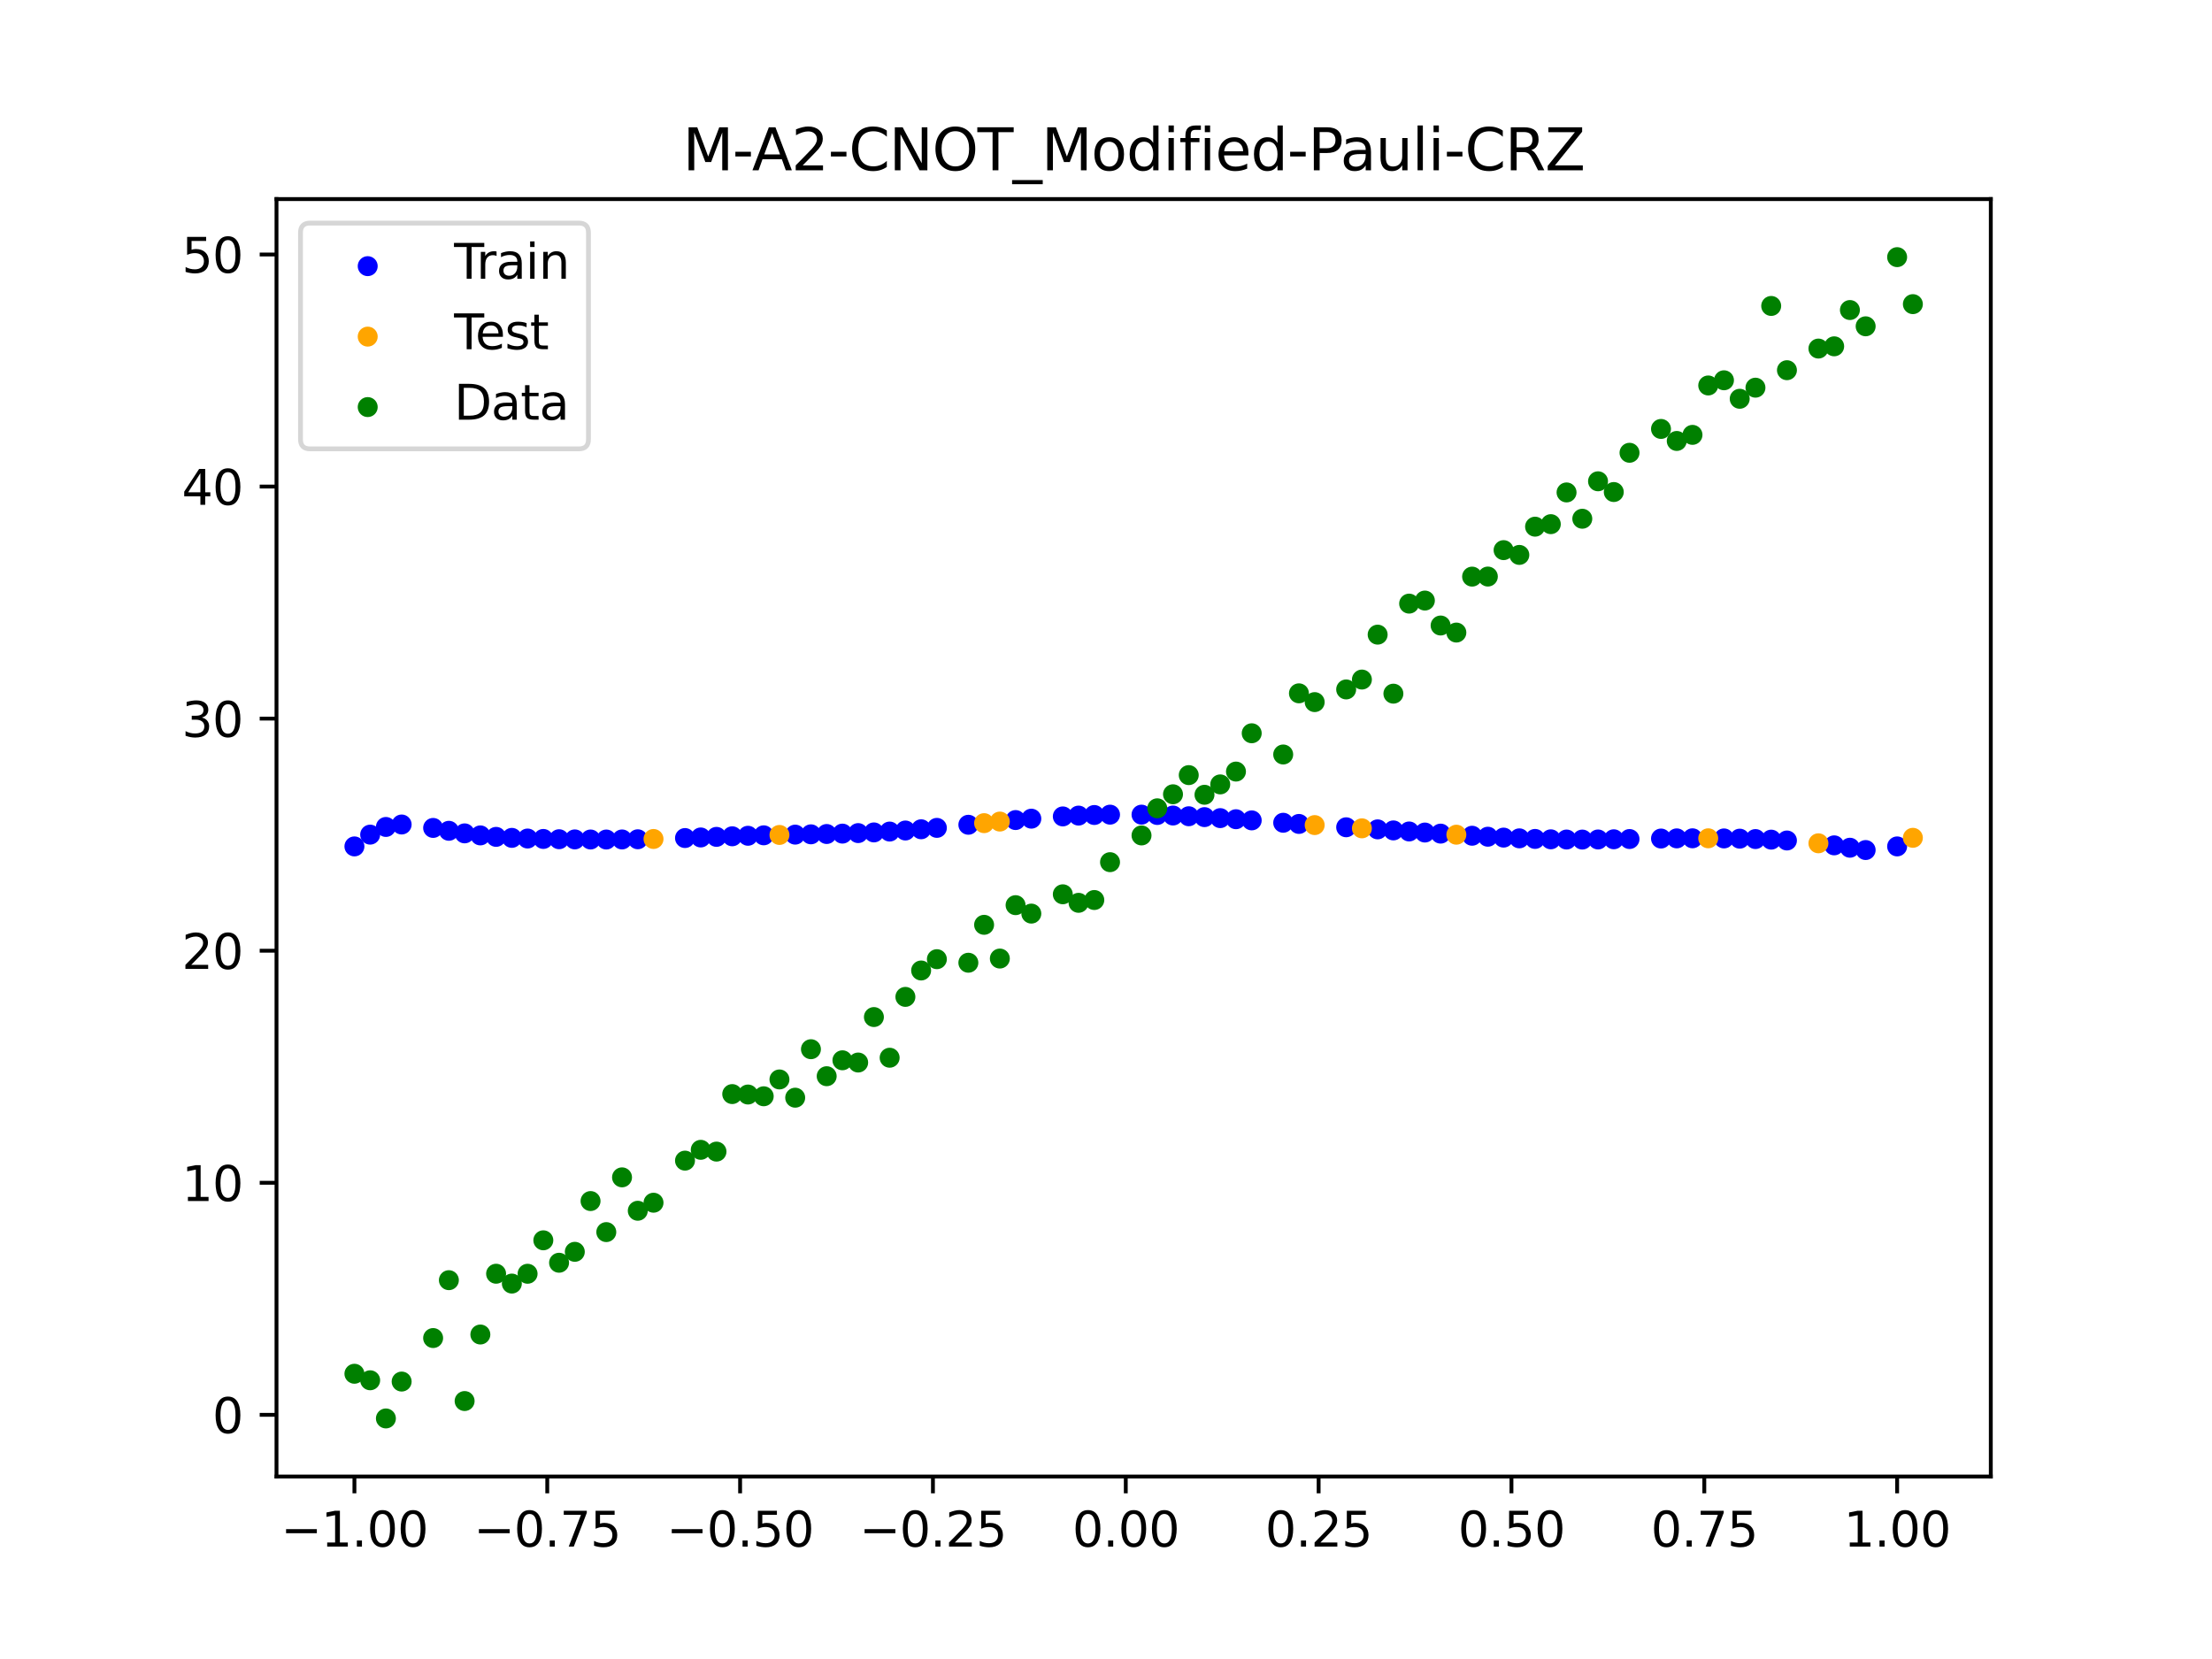 <?xml version="1.0" encoding="utf-8" standalone="no"?>
<!DOCTYPE svg PUBLIC "-//W3C//DTD SVG 1.1//EN"
  "http://www.w3.org/Graphics/SVG/1.1/DTD/svg11.dtd">
<svg xmlns:xlink="http://www.w3.org/1999/xlink" width="460.8pt" height="345.6pt" viewBox="0 0 460.8 345.6" xmlns="http://www.w3.org/2000/svg" version="1.1">
 <defs>
  <style type="text/css">*{stroke-linejoin: round; stroke-linecap: butt}</style>
 </defs>
 <g id="figure_1">
  <g id="patch_1">
   <path d="M 0 345.6 
L 460.8 345.6 
L 460.8 0 
L 0 0 
z
" style="fill: #ffffff"/>
  </g>
  <g id="axes_1">
   <g id="patch_2">
    <path d="M 57.6 307.584 
L 414.72 307.584 
L 414.72 41.472 
L 57.6 41.472 
z
" style="fill: #ffffff"/>
   </g>
   <g id="PathCollection_1">
    <defs>
     <path id="mc3ff83f359" d="M 0 1.581 
C 0.419 1.581 0.822 1.415 1.118 1.118 
C 1.415 0.822 1.581 0.419 1.581 0 
C 1.581 -0.419 1.415 -0.822 1.118 -1.118 
C 0.822 -1.415 0.419 -1.581 0 -1.581 
C -0.419 -1.581 -0.822 -1.415 -1.118 -1.118 
C -1.415 -0.822 -1.581 -0.419 -1.581 0 
C -1.581 0.419 -1.415 0.822 -1.118 1.118 
C -0.822 1.415 -0.419 1.581 0 1.581 
z
" style="stroke: #0000ff"/>
    </defs>
    <g clip-path="url(#p8255c2443f)">
     <use xlink:href="#mc3ff83f359" x="145.978" y="174.459" style="fill: #0000ff; stroke: #0000ff"/>
     <use xlink:href="#mc3ff83f359" x="323.062" y="174.845" style="fill: #0000ff; stroke: #0000ff"/>
     <use xlink:href="#mc3ff83f359" x="267.314" y="171.396" style="fill: #0000ff; stroke: #0000ff"/>
     <use xlink:href="#mc3ff83f359" x="270.593" y="171.641" style="fill: #0000ff; stroke: #0000ff"/>
     <use xlink:href="#mc3ff83f359" x="329.621" y="174.897" style="fill: #0000ff; stroke: #0000ff"/>
     <use xlink:href="#mc3ff83f359" x="221.403" y="170.074" style="fill: #0000ff; stroke: #0000ff"/>
     <use xlink:href="#mc3ff83f359" x="260.755" y="170.9" style="fill: #0000ff; stroke: #0000ff"/>
     <use xlink:href="#mc3ff83f359" x="385.37" y="176.598" style="fill: #0000ff; stroke: #0000ff"/>
     <use xlink:href="#mc3ff83f359" x="237.8" y="169.706" style="fill: #0000ff; stroke: #0000ff"/>
     <use xlink:href="#mc3ff83f359" x="313.224" y="174.488" style="fill: #0000ff; stroke: #0000ff"/>
     <use xlink:href="#mc3ff83f359" x="336.18" y="174.836" style="fill: #0000ff; stroke: #0000ff"/>
     <use xlink:href="#mc3ff83f359" x="254.196" y="170.43" style="fill: #0000ff; stroke: #0000ff"/>
     <use xlink:href="#mc3ff83f359" x="349.297" y="174.649" style="fill: #0000ff; stroke: #0000ff"/>
     <use xlink:href="#mc3ff83f359" x="182.051" y="173.408" style="fill: #0000ff; stroke: #0000ff"/>
     <use xlink:href="#mc3ff83f359" x="250.917" y="170.221" style="fill: #0000ff; stroke: #0000ff"/>
     <use xlink:href="#mc3ff83f359" x="280.431" y="172.337" style="fill: #0000ff; stroke: #0000ff"/>
     <use xlink:href="#mc3ff83f359" x="103.347" y="174.336" style="fill: #0000ff; stroke: #0000ff"/>
     <use xlink:href="#mc3ff83f359" x="126.302" y="174.888" style="fill: #0000ff; stroke: #0000ff"/>
     <use xlink:href="#mc3ff83f359" x="123.023" y="174.883" style="fill: #0000ff; stroke: #0000ff"/>
     <use xlink:href="#mc3ff83f359" x="116.464" y="174.825" style="fill: #0000ff; stroke: #0000ff"/>
     <use xlink:href="#mc3ff83f359" x="306.666" y="174.1" style="fill: #0000ff; stroke: #0000ff"/>
     <use xlink:href="#mc3ff83f359" x="211.565" y="170.833" style="fill: #0000ff; stroke: #0000ff"/>
     <use xlink:href="#mc3ff83f359" x="155.816" y="174.106" style="fill: #0000ff; stroke: #0000ff"/>
     <use xlink:href="#mc3ff83f359" x="77.112" y="173.869" style="fill: #0000ff; stroke: #0000ff"/>
     <use xlink:href="#mc3ff83f359" x="244.358" y="169.888" style="fill: #0000ff; stroke: #0000ff"/>
     <use xlink:href="#mc3ff83f359" x="362.415" y="174.709" style="fill: #0000ff; stroke: #0000ff"/>
     <use xlink:href="#mc3ff83f359" x="382.091" y="176.102" style="fill: #0000ff; stroke: #0000ff"/>
     <use xlink:href="#mc3ff83f359" x="96.788" y="173.606" style="fill: #0000ff; stroke: #0000ff"/>
     <use xlink:href="#mc3ff83f359" x="201.727" y="171.814" style="fill: #0000ff; stroke: #0000ff"/>
     <use xlink:href="#mc3ff83f359" x="119.743" y="174.862" style="fill: #0000ff; stroke: #0000ff"/>
     <use xlink:href="#mc3ff83f359" x="149.258" y="174.335" style="fill: #0000ff; stroke: #0000ff"/>
     <use xlink:href="#mc3ff83f359" x="300.107" y="173.658" style="fill: #0000ff; stroke: #0000ff"/>
     <use xlink:href="#mc3ff83f359" x="293.548" y="173.21" style="fill: #0000ff; stroke: #0000ff"/>
     <use xlink:href="#mc3ff83f359" x="231.241" y="169.707" style="fill: #0000ff; stroke: #0000ff"/>
     <use xlink:href="#mc3ff83f359" x="109.905" y="174.68" style="fill: #0000ff; stroke: #0000ff"/>
     <use xlink:href="#mc3ff83f359" x="165.654" y="173.867" style="fill: #0000ff; stroke: #0000ff"/>
     <use xlink:href="#mc3ff83f359" x="319.783" y="174.763" style="fill: #0000ff; stroke: #0000ff"/>
     <use xlink:href="#mc3ff83f359" x="368.973" y="174.912" style="fill: #0000ff; stroke: #0000ff"/>
     <use xlink:href="#mc3ff83f359" x="316.504" y="174.643" style="fill: #0000ff; stroke: #0000ff"/>
     <use xlink:href="#mc3ff83f359" x="257.476" y="170.659" style="fill: #0000ff; stroke: #0000ff"/>
     <use xlink:href="#mc3ff83f359" x="172.213" y="173.739" style="fill: #0000ff; stroke: #0000ff"/>
     <use xlink:href="#mc3ff83f359" x="346.018" y="174.683" style="fill: #0000ff; stroke: #0000ff"/>
     <use xlink:href="#mc3ff83f359" x="80.391" y="172.27" style="fill: #0000ff; stroke: #0000ff"/>
     <use xlink:href="#mc3ff83f359" x="372.253" y="175.09" style="fill: #0000ff; stroke: #0000ff"/>
     <use xlink:href="#mc3ff83f359" x="168.934" y="173.805" style="fill: #0000ff; stroke: #0000ff"/>
     <use xlink:href="#mc3ff83f359" x="195.168" y="172.462" style="fill: #0000ff; stroke: #0000ff"/>
     <use xlink:href="#mc3ff83f359" x="152.537" y="174.215" style="fill: #0000ff; stroke: #0000ff"/>
     <use xlink:href="#mc3ff83f359" x="73.833" y="176.323" style="fill: #0000ff; stroke: #0000ff"/>
     <use xlink:href="#mc3ff83f359" x="290.269" y="172.99" style="fill: #0000ff; stroke: #0000ff"/>
     <use xlink:href="#mc3ff83f359" x="175.492" y="173.657" style="fill: #0000ff; stroke: #0000ff"/>
     <use xlink:href="#mc3ff83f359" x="241.079" y="169.776" style="fill: #0000ff; stroke: #0000ff"/>
     <use xlink:href="#mc3ff83f359" x="296.828" y="173.433" style="fill: #0000ff; stroke: #0000ff"/>
     <use xlink:href="#mc3ff83f359" x="227.962" y="169.78" style="fill: #0000ff; stroke: #0000ff"/>
     <use xlink:href="#mc3ff83f359" x="395.208" y="176.323" style="fill: #0000ff; stroke: #0000ff"/>
     <use xlink:href="#mc3ff83f359" x="178.772" y="173.549" style="fill: #0000ff; stroke: #0000ff"/>
     <use xlink:href="#mc3ff83f359" x="142.699" y="174.579" style="fill: #0000ff; stroke: #0000ff"/>
     <use xlink:href="#mc3ff83f359" x="132.861" y="174.835" style="fill: #0000ff; stroke: #0000ff"/>
     <use xlink:href="#mc3ff83f359" x="188.61" y="173.01" style="fill: #0000ff; stroke: #0000ff"/>
     <use xlink:href="#mc3ff83f359" x="100.067" y="174.03" style="fill: #0000ff; stroke: #0000ff"/>
     <use xlink:href="#mc3ff83f359" x="359.135" y="174.659" style="fill: #0000ff; stroke: #0000ff"/>
     <use xlink:href="#mc3ff83f359" x="214.844" y="170.544" style="fill: #0000ff; stroke: #0000ff"/>
     <use xlink:href="#mc3ff83f359" x="365.694" y="174.79" style="fill: #0000ff; stroke: #0000ff"/>
     <use xlink:href="#mc3ff83f359" x="90.229" y="172.473" style="fill: #0000ff; stroke: #0000ff"/>
     <use xlink:href="#mc3ff83f359" x="352.577" y="174.632" style="fill: #0000ff; stroke: #0000ff"/>
     <use xlink:href="#mc3ff83f359" x="129.581" y="174.873" style="fill: #0000ff; stroke: #0000ff"/>
     <use xlink:href="#mc3ff83f359" x="339.459" y="174.784" style="fill: #0000ff; stroke: #0000ff"/>
     <use xlink:href="#mc3ff83f359" x="185.33" y="173.229" style="fill: #0000ff; stroke: #0000ff"/>
     <use xlink:href="#mc3ff83f359" x="326.342" y="174.889" style="fill: #0000ff; stroke: #0000ff"/>
     <use xlink:href="#mc3ff83f359" x="388.649" y="177.078" style="fill: #0000ff; stroke: #0000ff"/>
     <use xlink:href="#mc3ff83f359" x="159.096" y="174.012" style="fill: #0000ff; stroke: #0000ff"/>
     <use xlink:href="#mc3ff83f359" x="83.671" y="171.758" style="fill: #0000ff; stroke: #0000ff"/>
     <use xlink:href="#mc3ff83f359" x="224.682" y="169.904" style="fill: #0000ff; stroke: #0000ff"/>
     <use xlink:href="#mc3ff83f359" x="113.185" y="174.767" style="fill: #0000ff; stroke: #0000ff"/>
     <use xlink:href="#mc3ff83f359" x="93.509" y="173.07" style="fill: #0000ff; stroke: #0000ff"/>
     <use xlink:href="#mc3ff83f359" x="106.626" y="174.544" style="fill: #0000ff; stroke: #0000ff"/>
     <use xlink:href="#mc3ff83f359" x="247.638" y="170.039" style="fill: #0000ff; stroke: #0000ff"/>
     <use xlink:href="#mc3ff83f359" x="309.945" y="174.305" style="fill: #0000ff; stroke: #0000ff"/>
     <use xlink:href="#mc3ff83f359" x="286.99" y="172.773" style="fill: #0000ff; stroke: #0000ff"/>
     <use xlink:href="#mc3ff83f359" x="191.889" y="172.752" style="fill: #0000ff; stroke: #0000ff"/>
     <use xlink:href="#mc3ff83f359" x="332.9" y="174.877" style="fill: #0000ff; stroke: #0000ff"/>
    </g>
   </g>
   <g id="PathCollection_2">
    <defs>
     <path id="m61a696336a" d="M 0 1.581 
C 0.419 1.581 0.822 1.415 1.118 1.118 
C 1.415 0.822 1.581 0.419 1.581 0 
C 1.581 -0.419 1.415 -0.822 1.118 -1.118 
C 0.822 -1.415 0.419 -1.581 0 -1.581 
C -0.419 -1.581 -0.822 -1.415 -1.118 -1.118 
C -1.415 -0.822 -1.581 -0.419 -1.581 0 
C -1.581 0.419 -1.415 0.822 -1.118 1.118 
C -0.822 1.415 -0.419 1.581 0 1.581 
z
" style="stroke: #ffa500"/>
    </defs>
    <g clip-path="url(#p8255c2443f)">
     <use xlink:href="#m61a696336a" x="205.006" y="171.477" style="fill: #ffa500; stroke: #ffa500"/>
     <use xlink:href="#m61a696336a" x="162.375" y="173.934" style="fill: #ffa500; stroke: #ffa500"/>
     <use xlink:href="#m61a696336a" x="208.286" y="171.147" style="fill: #ffa500; stroke: #ffa500"/>
     <use xlink:href="#m61a696336a" x="283.71" y="172.556" style="fill: #ffa500; stroke: #ffa500"/>
     <use xlink:href="#m61a696336a" x="378.811" y="175.674" style="fill: #ffa500; stroke: #ffa500"/>
     <use xlink:href="#m61a696336a" x="136.14" y="174.773" style="fill: #ffa500; stroke: #ffa500"/>
     <use xlink:href="#m61a696336a" x="355.856" y="174.634" style="fill: #ffa500; stroke: #ffa500"/>
     <use xlink:href="#m61a696336a" x="273.872" y="171.88" style="fill: #ffa500; stroke: #ffa500"/>
     <use xlink:href="#m61a696336a" x="303.386" y="173.883" style="fill: #ffa500; stroke: #ffa500"/>
     <use xlink:href="#m61a696336a" x="398.487" y="174.532" style="fill: #ffa500; stroke: #ffa500"/>
    </g>
   </g>
   <g id="PathCollection_3">
    <defs>
     <path id="m6434780c10" d="M 0 1.581 
C 0.419 1.581 0.822 1.415 1.118 1.118 
C 1.415 0.822 1.581 0.419 1.581 0 
C 1.581 -0.419 1.415 -0.822 1.118 -1.118 
C 0.822 -1.415 0.419 -1.581 0 -1.581 
C -0.419 -1.581 -0.822 -1.415 -1.118 -1.118 
C -1.415 -0.822 -1.581 -0.419 -1.581 0 
C -1.581 0.419 -1.415 0.822 -1.118 1.118 
C -0.822 1.415 -0.419 1.581 0 1.581 
z
" style="stroke: #008000"/>
    </defs>
    <g clip-path="url(#p8255c2443f)">
     <use xlink:href="#m6434780c10" x="145.978" y="239.529" style="fill: #008000; stroke: #008000"/>
     <use xlink:href="#m6434780c10" x="323.062" y="109.191" style="fill: #008000; stroke: #008000"/>
     <use xlink:href="#m6434780c10" x="267.314" y="157.174" style="fill: #008000; stroke: #008000"/>
     <use xlink:href="#m6434780c10" x="270.593" y="144.432" style="fill: #008000; stroke: #008000"/>
     <use xlink:href="#m6434780c10" x="329.621" y="108.064" style="fill: #008000; stroke: #008000"/>
     <use xlink:href="#m6434780c10" x="221.403" y="186.297" style="fill: #008000; stroke: #008000"/>
     <use xlink:href="#m6434780c10" x="260.755" y="152.753" style="fill: #008000; stroke: #008000"/>
     <use xlink:href="#m6434780c10" x="385.37" y="64.585" style="fill: #008000; stroke: #008000"/>
     <use xlink:href="#m6434780c10" x="237.8" y="174.037" style="fill: #008000; stroke: #008000"/>
     <use xlink:href="#m6434780c10" x="313.224" y="114.603" style="fill: #008000; stroke: #008000"/>
     <use xlink:href="#m6434780c10" x="336.18" y="102.499" style="fill: #008000; stroke: #008000"/>
     <use xlink:href="#m6434780c10" x="254.196" y="163.405" style="fill: #008000; stroke: #008000"/>
     <use xlink:href="#m6434780c10" x="349.297" y="91.859" style="fill: #008000; stroke: #008000"/>
     <use xlink:href="#m6434780c10" x="182.051" y="211.87" style="fill: #008000; stroke: #008000"/>
     <use xlink:href="#m6434780c10" x="250.917" y="165.566" style="fill: #008000; stroke: #008000"/>
     <use xlink:href="#m6434780c10" x="280.431" y="143.622" style="fill: #008000; stroke: #008000"/>
     <use xlink:href="#m6434780c10" x="103.347" y="265.342" style="fill: #008000; stroke: #008000"/>
     <use xlink:href="#m6434780c10" x="126.302" y="256.668" style="fill: #008000; stroke: #008000"/>
     <use xlink:href="#m6434780c10" x="123.023" y="250.202" style="fill: #008000; stroke: #008000"/>
     <use xlink:href="#m6434780c10" x="116.464" y="263.053" style="fill: #008000; stroke: #008000"/>
     <use xlink:href="#m6434780c10" x="306.666" y="120.12" style="fill: #008000; stroke: #008000"/>
     <use xlink:href="#m6434780c10" x="211.565" y="188.561" style="fill: #008000; stroke: #008000"/>
     <use xlink:href="#m6434780c10" x="155.816" y="228.009" style="fill: #008000; stroke: #008000"/>
     <use xlink:href="#m6434780c10" x="77.112" y="287.537" style="fill: #008000; stroke: #008000"/>
     <use xlink:href="#m6434780c10" x="244.358" y="165.462" style="fill: #008000; stroke: #008000"/>
     <use xlink:href="#m6434780c10" x="362.415" y="83.074" style="fill: #008000; stroke: #008000"/>
     <use xlink:href="#m6434780c10" x="382.091" y="72.145" style="fill: #008000; stroke: #008000"/>
     <use xlink:href="#m6434780c10" x="96.788" y="291.863" style="fill: #008000; stroke: #008000"/>
     <use xlink:href="#m6434780c10" x="201.727" y="200.555" style="fill: #008000; stroke: #008000"/>
     <use xlink:href="#m6434780c10" x="119.743" y="260.777" style="fill: #008000; stroke: #008000"/>
     <use xlink:href="#m6434780c10" x="149.258" y="239.901" style="fill: #008000; stroke: #008000"/>
     <use xlink:href="#m6434780c10" x="300.107" y="130.306" style="fill: #008000; stroke: #008000"/>
     <use xlink:href="#m6434780c10" x="293.548" y="125.746" style="fill: #008000; stroke: #008000"/>
     <use xlink:href="#m6434780c10" x="231.241" y="179.605" style="fill: #008000; stroke: #008000"/>
     <use xlink:href="#m6434780c10" x="109.905" y="265.348" style="fill: #008000; stroke: #008000"/>
     <use xlink:href="#m6434780c10" x="165.654" y="228.669" style="fill: #008000; stroke: #008000"/>
     <use xlink:href="#m6434780c10" x="319.783" y="109.715" style="fill: #008000; stroke: #008000"/>
     <use xlink:href="#m6434780c10" x="368.973" y="63.734" style="fill: #008000; stroke: #008000"/>
     <use xlink:href="#m6434780c10" x="316.504" y="115.599" style="fill: #008000; stroke: #008000"/>
     <use xlink:href="#m6434780c10" x="257.476" y="160.733" style="fill: #008000; stroke: #008000"/>
     <use xlink:href="#m6434780c10" x="172.213" y="224.194" style="fill: #008000; stroke: #008000"/>
     <use xlink:href="#m6434780c10" x="346.018" y="89.354" style="fill: #008000; stroke: #008000"/>
     <use xlink:href="#m6434780c10" x="80.391" y="295.488" style="fill: #008000; stroke: #008000"/>
     <use xlink:href="#m6434780c10" x="372.253" y="77.119" style="fill: #008000; stroke: #008000"/>
     <use xlink:href="#m6434780c10" x="168.934" y="218.569" style="fill: #008000; stroke: #008000"/>
     <use xlink:href="#m6434780c10" x="195.168" y="199.815" style="fill: #008000; stroke: #008000"/>
     <use xlink:href="#m6434780c10" x="152.537" y="227.917" style="fill: #008000; stroke: #008000"/>
     <use xlink:href="#m6434780c10" x="73.833" y="286.179" style="fill: #008000; stroke: #008000"/>
     <use xlink:href="#m6434780c10" x="290.269" y="144.503" style="fill: #008000; stroke: #008000"/>
     <use xlink:href="#m6434780c10" x="175.492" y="220.878" style="fill: #008000; stroke: #008000"/>
     <use xlink:href="#m6434780c10" x="241.079" y="168.385" style="fill: #008000; stroke: #008000"/>
     <use xlink:href="#m6434780c10" x="296.828" y="125.107" style="fill: #008000; stroke: #008000"/>
     <use xlink:href="#m6434780c10" x="227.962" y="187.489" style="fill: #008000; stroke: #008000"/>
     <use xlink:href="#m6434780c10" x="395.208" y="53.568" style="fill: #008000; stroke: #008000"/>
     <use xlink:href="#m6434780c10" x="178.772" y="221.344" style="fill: #008000; stroke: #008000"/>
     <use xlink:href="#m6434780c10" x="142.699" y="241.781" style="fill: #008000; stroke: #008000"/>
     <use xlink:href="#m6434780c10" x="132.861" y="252.224" style="fill: #008000; stroke: #008000"/>
     <use xlink:href="#m6434780c10" x="188.61" y="207.669" style="fill: #008000; stroke: #008000"/>
     <use xlink:href="#m6434780c10" x="100.067" y="278.004" style="fill: #008000; stroke: #008000"/>
     <use xlink:href="#m6434780c10" x="359.135" y="79.219" style="fill: #008000; stroke: #008000"/>
     <use xlink:href="#m6434780c10" x="214.844" y="190.32" style="fill: #008000; stroke: #008000"/>
     <use xlink:href="#m6434780c10" x="365.694" y="80.761" style="fill: #008000; stroke: #008000"/>
     <use xlink:href="#m6434780c10" x="90.229" y="278.74" style="fill: #008000; stroke: #008000"/>
     <use xlink:href="#m6434780c10" x="352.577" y="90.59" style="fill: #008000; stroke: #008000"/>
     <use xlink:href="#m6434780c10" x="129.581" y="245.264" style="fill: #008000; stroke: #008000"/>
     <use xlink:href="#m6434780c10" x="339.459" y="94.322" style="fill: #008000; stroke: #008000"/>
     <use xlink:href="#m6434780c10" x="185.33" y="220.345" style="fill: #008000; stroke: #008000"/>
     <use xlink:href="#m6434780c10" x="326.342" y="102.583" style="fill: #008000; stroke: #008000"/>
     <use xlink:href="#m6434780c10" x="388.649" y="67.974" style="fill: #008000; stroke: #008000"/>
     <use xlink:href="#m6434780c10" x="159.096" y="228.374" style="fill: #008000; stroke: #008000"/>
     <use xlink:href="#m6434780c10" x="83.671" y="287.805" style="fill: #008000; stroke: #008000"/>
     <use xlink:href="#m6434780c10" x="224.682" y="188.075" style="fill: #008000; stroke: #008000"/>
     <use xlink:href="#m6434780c10" x="113.185" y="258.379" style="fill: #008000; stroke: #008000"/>
     <use xlink:href="#m6434780c10" x="93.509" y="266.684" style="fill: #008000; stroke: #008000"/>
     <use xlink:href="#m6434780c10" x="106.626" y="267.392" style="fill: #008000; stroke: #008000"/>
     <use xlink:href="#m6434780c10" x="247.638" y="161.47" style="fill: #008000; stroke: #008000"/>
     <use xlink:href="#m6434780c10" x="309.945" y="120.107" style="fill: #008000; stroke: #008000"/>
     <use xlink:href="#m6434780c10" x="286.99" y="132.208" style="fill: #008000; stroke: #008000"/>
     <use xlink:href="#m6434780c10" x="191.889" y="202.171" style="fill: #008000; stroke: #008000"/>
     <use xlink:href="#m6434780c10" x="332.9" y="100.262" style="fill: #008000; stroke: #008000"/>
    </g>
   </g>
   <g id="PathCollection_4">
    <g clip-path="url(#p8255c2443f)">
     <use xlink:href="#m6434780c10" x="205.006" y="192.657" style="fill: #008000; stroke: #008000"/>
     <use xlink:href="#m6434780c10" x="162.375" y="224.867" style="fill: #008000; stroke: #008000"/>
     <use xlink:href="#m6434780c10" x="208.286" y="199.684" style="fill: #008000; stroke: #008000"/>
     <use xlink:href="#m6434780c10" x="283.71" y="141.563" style="fill: #008000; stroke: #008000"/>
     <use xlink:href="#m6434780c10" x="378.811" y="72.613" style="fill: #008000; stroke: #008000"/>
     <use xlink:href="#m6434780c10" x="136.14" y="250.548" style="fill: #008000; stroke: #008000"/>
     <use xlink:href="#m6434780c10" x="355.856" y="80.3" style="fill: #008000; stroke: #008000"/>
     <use xlink:href="#m6434780c10" x="273.872" y="146.262" style="fill: #008000; stroke: #008000"/>
     <use xlink:href="#m6434780c10" x="303.386" y="131.774" style="fill: #008000; stroke: #008000"/>
     <use xlink:href="#m6434780c10" x="398.487" y="63.357" style="fill: #008000; stroke: #008000"/>
    </g>
   </g>
   <g id="matplotlib.axis_1">
    <g id="xtick_1">
     <g id="line2d_1">
      <defs>
       <path id="m8fa1667e47" d="M 0 0 
L 0 3.5 
" style="stroke: #000000; stroke-width: 0.8"/>
      </defs>
      <g>
       <use xlink:href="#m8fa1667e47" x="73.833" y="307.584" style="stroke: #000000; stroke-width: 0.8"/>
      </g>
     </g>
     <g id="text_1">
      <!-- −1.00 -->
      <g transform="translate(58.51 322.182) scale(0.1 -0.1)">
       <defs>
        <path id="DejaVuSans-2212" d="M 678 2272 
L 4684 2272 
L 4684 1741 
L 678 1741 
L 678 2272 
z
" transform="scale(0.016)"/>
        <path id="DejaVuSans-31" d="M 794 531 
L 1825 531 
L 1825 4091 
L 703 3866 
L 703 4441 
L 1819 4666 
L 2450 4666 
L 2450 531 
L 3481 531 
L 3481 0 
L 794 0 
L 794 531 
z
" transform="scale(0.016)"/>
        <path id="DejaVuSans-2e" d="M 684 794 
L 1344 794 
L 1344 0 
L 684 0 
L 684 794 
z
" transform="scale(0.016)"/>
        <path id="DejaVuSans-30" d="M 2034 4250 
Q 1547 4250 1301 3770 
Q 1056 3291 1056 2328 
Q 1056 1369 1301 889 
Q 1547 409 2034 409 
Q 2525 409 2770 889 
Q 3016 1369 3016 2328 
Q 3016 3291 2770 3770 
Q 2525 4250 2034 4250 
z
M 2034 4750 
Q 2819 4750 3233 4129 
Q 3647 3509 3647 2328 
Q 3647 1150 3233 529 
Q 2819 -91 2034 -91 
Q 1250 -91 836 529 
Q 422 1150 422 2328 
Q 422 3509 836 4129 
Q 1250 4750 2034 4750 
z
" transform="scale(0.016)"/>
       </defs>
       <use xlink:href="#DejaVuSans-2212"/>
       <use xlink:href="#DejaVuSans-31" x="83.789"/>
       <use xlink:href="#DejaVuSans-2e" x="147.412"/>
       <use xlink:href="#DejaVuSans-30" x="179.199"/>
       <use xlink:href="#DejaVuSans-30" x="242.822"/>
      </g>
     </g>
    </g>
    <g id="xtick_2">
     <g id="line2d_2">
      <g>
       <use xlink:href="#m8fa1667e47" x="114.005" y="307.584" style="stroke: #000000; stroke-width: 0.8"/>
      </g>
     </g>
     <g id="text_2">
      <!-- −0.75 -->
      <g transform="translate(98.682 322.182) scale(0.1 -0.1)">
       <defs>
        <path id="DejaVuSans-37" d="M 525 4666 
L 3525 4666 
L 3525 4397 
L 1831 0 
L 1172 0 
L 2766 4134 
L 525 4134 
L 525 4666 
z
" transform="scale(0.016)"/>
        <path id="DejaVuSans-35" d="M 691 4666 
L 3169 4666 
L 3169 4134 
L 1269 4134 
L 1269 2991 
Q 1406 3038 1543 3061 
Q 1681 3084 1819 3084 
Q 2600 3084 3056 2656 
Q 3513 2228 3513 1497 
Q 3513 744 3044 326 
Q 2575 -91 1722 -91 
Q 1428 -91 1123 -41 
Q 819 9 494 109 
L 494 744 
Q 775 591 1075 516 
Q 1375 441 1709 441 
Q 2250 441 2565 725 
Q 2881 1009 2881 1497 
Q 2881 1984 2565 2268 
Q 2250 2553 1709 2553 
Q 1456 2553 1204 2497 
Q 953 2441 691 2322 
L 691 4666 
z
" transform="scale(0.016)"/>
       </defs>
       <use xlink:href="#DejaVuSans-2212"/>
       <use xlink:href="#DejaVuSans-30" x="83.789"/>
       <use xlink:href="#DejaVuSans-2e" x="147.412"/>
       <use xlink:href="#DejaVuSans-37" x="179.199"/>
       <use xlink:href="#DejaVuSans-35" x="242.822"/>
      </g>
     </g>
    </g>
    <g id="xtick_3">
     <g id="line2d_3">
      <g>
       <use xlink:href="#m8fa1667e47" x="154.177" y="307.584" style="stroke: #000000; stroke-width: 0.8"/>
      </g>
     </g>
     <g id="text_3">
      <!-- −0.50 -->
      <g transform="translate(138.854 322.182) scale(0.1 -0.1)">
       <use xlink:href="#DejaVuSans-2212"/>
       <use xlink:href="#DejaVuSans-30" x="83.789"/>
       <use xlink:href="#DejaVuSans-2e" x="147.412"/>
       <use xlink:href="#DejaVuSans-35" x="179.199"/>
       <use xlink:href="#DejaVuSans-30" x="242.822"/>
      </g>
     </g>
    </g>
    <g id="xtick_4">
     <g id="line2d_4">
      <g>
       <use xlink:href="#m8fa1667e47" x="194.348" y="307.584" style="stroke: #000000; stroke-width: 0.8"/>
      </g>
     </g>
     <g id="text_4">
      <!-- −0.25 -->
      <g transform="translate(179.026 322.182) scale(0.1 -0.1)">
       <defs>
        <path id="DejaVuSans-32" d="M 1228 531 
L 3431 531 
L 3431 0 
L 469 0 
L 469 531 
Q 828 903 1448 1529 
Q 2069 2156 2228 2338 
Q 2531 2678 2651 2914 
Q 2772 3150 2772 3378 
Q 2772 3750 2511 3984 
Q 2250 4219 1831 4219 
Q 1534 4219 1204 4116 
Q 875 4013 500 3803 
L 500 4441 
Q 881 4594 1212 4672 
Q 1544 4750 1819 4750 
Q 2544 4750 2975 4387 
Q 3406 4025 3406 3419 
Q 3406 3131 3298 2873 
Q 3191 2616 2906 2266 
Q 2828 2175 2409 1742 
Q 1991 1309 1228 531 
z
" transform="scale(0.016)"/>
       </defs>
       <use xlink:href="#DejaVuSans-2212"/>
       <use xlink:href="#DejaVuSans-30" x="83.789"/>
       <use xlink:href="#DejaVuSans-2e" x="147.412"/>
       <use xlink:href="#DejaVuSans-32" x="179.199"/>
       <use xlink:href="#DejaVuSans-35" x="242.822"/>
      </g>
     </g>
    </g>
    <g id="xtick_5">
     <g id="line2d_5">
      <g>
       <use xlink:href="#m8fa1667e47" x="234.52" y="307.584" style="stroke: #000000; stroke-width: 0.8"/>
      </g>
     </g>
     <g id="text_5">
      <!-- 0.00 -->
      <g transform="translate(223.388 322.182) scale(0.1 -0.1)">
       <use xlink:href="#DejaVuSans-30"/>
       <use xlink:href="#DejaVuSans-2e" x="63.623"/>
       <use xlink:href="#DejaVuSans-30" x="95.41"/>
       <use xlink:href="#DejaVuSans-30" x="159.033"/>
      </g>
     </g>
    </g>
    <g id="xtick_6">
     <g id="line2d_6">
      <g>
       <use xlink:href="#m8fa1667e47" x="274.692" y="307.584" style="stroke: #000000; stroke-width: 0.8"/>
      </g>
     </g>
     <g id="text_6">
      <!-- 0.25 -->
      <g transform="translate(263.559 322.182) scale(0.1 -0.1)">
       <use xlink:href="#DejaVuSans-30"/>
       <use xlink:href="#DejaVuSans-2e" x="63.623"/>
       <use xlink:href="#DejaVuSans-32" x="95.41"/>
       <use xlink:href="#DejaVuSans-35" x="159.033"/>
      </g>
     </g>
    </g>
    <g id="xtick_7">
     <g id="line2d_7">
      <g>
       <use xlink:href="#m8fa1667e47" x="314.864" y="307.584" style="stroke: #000000; stroke-width: 0.8"/>
      </g>
     </g>
     <g id="text_7">
      <!-- 0.50 -->
      <g transform="translate(303.731 322.182) scale(0.1 -0.1)">
       <use xlink:href="#DejaVuSans-30"/>
       <use xlink:href="#DejaVuSans-2e" x="63.623"/>
       <use xlink:href="#DejaVuSans-35" x="95.41"/>
       <use xlink:href="#DejaVuSans-30" x="159.033"/>
      </g>
     </g>
    </g>
    <g id="xtick_8">
     <g id="line2d_8">
      <g>
       <use xlink:href="#m8fa1667e47" x="355.036" y="307.584" style="stroke: #000000; stroke-width: 0.8"/>
      </g>
     </g>
     <g id="text_8">
      <!-- 0.75 -->
      <g transform="translate(343.903 322.182) scale(0.1 -0.1)">
       <use xlink:href="#DejaVuSans-30"/>
       <use xlink:href="#DejaVuSans-2e" x="63.623"/>
       <use xlink:href="#DejaVuSans-37" x="95.41"/>
       <use xlink:href="#DejaVuSans-35" x="159.033"/>
      </g>
     </g>
    </g>
    <g id="xtick_9">
     <g id="line2d_9">
      <g>
       <use xlink:href="#m8fa1667e47" x="395.208" y="307.584" style="stroke: #000000; stroke-width: 0.8"/>
      </g>
     </g>
     <g id="text_9">
      <!-- 1.00 -->
      <g transform="translate(384.075 322.182) scale(0.1 -0.1)">
       <use xlink:href="#DejaVuSans-31"/>
       <use xlink:href="#DejaVuSans-2e" x="63.623"/>
       <use xlink:href="#DejaVuSans-30" x="95.41"/>
       <use xlink:href="#DejaVuSans-30" x="159.033"/>
      </g>
     </g>
    </g>
   </g>
   <g id="matplotlib.axis_2">
    <g id="ytick_1">
     <g id="line2d_10">
      <defs>
       <path id="m3e9012a3e6" d="M 0 0 
L -3.5 0 
" style="stroke: #000000; stroke-width: 0.8"/>
      </defs>
      <g>
       <use xlink:href="#m3e9012a3e6" x="57.6" y="294.735" style="stroke: #000000; stroke-width: 0.8"/>
      </g>
     </g>
     <g id="text_10">
      <!-- 0 -->
      <g transform="translate(44.237 298.534) scale(0.1 -0.1)">
       <use xlink:href="#DejaVuSans-30"/>
      </g>
     </g>
    </g>
    <g id="ytick_2">
     <g id="line2d_11">
      <g>
       <use xlink:href="#m3e9012a3e6" x="57.6" y="246.391" style="stroke: #000000; stroke-width: 0.8"/>
      </g>
     </g>
     <g id="text_11">
      <!-- 10 -->
      <g transform="translate(37.875 250.19) scale(0.1 -0.1)">
       <use xlink:href="#DejaVuSans-31"/>
       <use xlink:href="#DejaVuSans-30" x="63.623"/>
      </g>
     </g>
    </g>
    <g id="ytick_3">
     <g id="line2d_12">
      <g>
       <use xlink:href="#m3e9012a3e6" x="57.6" y="198.047" style="stroke: #000000; stroke-width: 0.8"/>
      </g>
     </g>
     <g id="text_12">
      <!-- 20 -->
      <g transform="translate(37.875 201.846) scale(0.1 -0.1)">
       <use xlink:href="#DejaVuSans-32"/>
       <use xlink:href="#DejaVuSans-30" x="63.623"/>
      </g>
     </g>
    </g>
    <g id="ytick_4">
     <g id="line2d_13">
      <g>
       <use xlink:href="#m3e9012a3e6" x="57.6" y="149.702" style="stroke: #000000; stroke-width: 0.8"/>
      </g>
     </g>
     <g id="text_13">
      <!-- 30 -->
      <g transform="translate(37.875 153.502) scale(0.1 -0.1)">
       <defs>
        <path id="DejaVuSans-33" d="M 2597 2516 
Q 3050 2419 3304 2112 
Q 3559 1806 3559 1356 
Q 3559 666 3084 287 
Q 2609 -91 1734 -91 
Q 1441 -91 1130 -33 
Q 819 25 488 141 
L 488 750 
Q 750 597 1062 519 
Q 1375 441 1716 441 
Q 2309 441 2620 675 
Q 2931 909 2931 1356 
Q 2931 1769 2642 2001 
Q 2353 2234 1838 2234 
L 1294 2234 
L 1294 2753 
L 1863 2753 
Q 2328 2753 2575 2939 
Q 2822 3125 2822 3475 
Q 2822 3834 2567 4026 
Q 2313 4219 1838 4219 
Q 1578 4219 1281 4162 
Q 984 4106 628 3988 
L 628 4550 
Q 988 4650 1302 4700 
Q 1616 4750 1894 4750 
Q 2613 4750 3031 4423 
Q 3450 4097 3450 3541 
Q 3450 3153 3228 2886 
Q 3006 2619 2597 2516 
z
" transform="scale(0.016)"/>
       </defs>
       <use xlink:href="#DejaVuSans-33"/>
       <use xlink:href="#DejaVuSans-30" x="63.623"/>
      </g>
     </g>
    </g>
    <g id="ytick_5">
     <g id="line2d_14">
      <g>
       <use xlink:href="#m3e9012a3e6" x="57.6" y="101.358" style="stroke: #000000; stroke-width: 0.8"/>
      </g>
     </g>
     <g id="text_14">
      <!-- 40 -->
      <g transform="translate(37.875 105.157) scale(0.1 -0.1)">
       <defs>
        <path id="DejaVuSans-34" d="M 2419 4116 
L 825 1625 
L 2419 1625 
L 2419 4116 
z
M 2253 4666 
L 3047 4666 
L 3047 1625 
L 3713 1625 
L 3713 1100 
L 3047 1100 
L 3047 0 
L 2419 0 
L 2419 1100 
L 313 1100 
L 313 1709 
L 2253 4666 
z
" transform="scale(0.016)"/>
       </defs>
       <use xlink:href="#DejaVuSans-34"/>
       <use xlink:href="#DejaVuSans-30" x="63.623"/>
      </g>
     </g>
    </g>
    <g id="ytick_6">
     <g id="line2d_15">
      <g>
       <use xlink:href="#m3e9012a3e6" x="57.6" y="53.014" style="stroke: #000000; stroke-width: 0.8"/>
      </g>
     </g>
     <g id="text_15">
      <!-- 50 -->
      <g transform="translate(37.875 56.813) scale(0.1 -0.1)">
       <use xlink:href="#DejaVuSans-35"/>
       <use xlink:href="#DejaVuSans-30" x="63.623"/>
      </g>
     </g>
    </g>
   </g>
   <g id="patch_3">
    <path d="M 57.6 307.584 
L 57.6 41.472 
" style="fill: none; stroke: #000000; stroke-width: 0.8; stroke-linejoin: miter; stroke-linecap: square"/>
   </g>
   <g id="patch_4">
    <path d="M 414.72 307.584 
L 414.72 41.472 
" style="fill: none; stroke: #000000; stroke-width: 0.8; stroke-linejoin: miter; stroke-linecap: square"/>
   </g>
   <g id="patch_5">
    <path d="M 57.6 307.584 
L 414.72 307.584 
" style="fill: none; stroke: #000000; stroke-width: 0.8; stroke-linejoin: miter; stroke-linecap: square"/>
   </g>
   <g id="patch_6">
    <path d="M 57.6 41.472 
L 414.72 41.472 
" style="fill: none; stroke: #000000; stroke-width: 0.8; stroke-linejoin: miter; stroke-linecap: square"/>
   </g>
   <g id="text_16">
    <!-- M-A2-CNOT_Modified-Pauli-CRZ -->
    <g transform="translate(142.238 35.472) scale(0.12 -0.12)">
     <defs>
      <path id="DejaVuSans-4d" d="M 628 4666 
L 1569 4666 
L 2759 1491 
L 3956 4666 
L 4897 4666 
L 4897 0 
L 4281 0 
L 4281 4097 
L 3078 897 
L 2444 897 
L 1241 4097 
L 1241 0 
L 628 0 
L 628 4666 
z
" transform="scale(0.016)"/>
      <path id="DejaVuSans-2d" d="M 313 2009 
L 1997 2009 
L 1997 1497 
L 313 1497 
L 313 2009 
z
" transform="scale(0.016)"/>
      <path id="DejaVuSans-41" d="M 2188 4044 
L 1331 1722 
L 3047 1722 
L 2188 4044 
z
M 1831 4666 
L 2547 4666 
L 4325 0 
L 3669 0 
L 3244 1197 
L 1141 1197 
L 716 0 
L 50 0 
L 1831 4666 
z
" transform="scale(0.016)"/>
      <path id="DejaVuSans-43" d="M 4122 4306 
L 4122 3641 
Q 3803 3938 3442 4084 
Q 3081 4231 2675 4231 
Q 1875 4231 1450 3742 
Q 1025 3253 1025 2328 
Q 1025 1406 1450 917 
Q 1875 428 2675 428 
Q 3081 428 3442 575 
Q 3803 722 4122 1019 
L 4122 359 
Q 3791 134 3420 21 
Q 3050 -91 2638 -91 
Q 1578 -91 968 557 
Q 359 1206 359 2328 
Q 359 3453 968 4101 
Q 1578 4750 2638 4750 
Q 3056 4750 3426 4639 
Q 3797 4528 4122 4306 
z
" transform="scale(0.016)"/>
      <path id="DejaVuSans-4e" d="M 628 4666 
L 1478 4666 
L 3547 763 
L 3547 4666 
L 4159 4666 
L 4159 0 
L 3309 0 
L 1241 3903 
L 1241 0 
L 628 0 
L 628 4666 
z
" transform="scale(0.016)"/>
      <path id="DejaVuSans-4f" d="M 2522 4238 
Q 1834 4238 1429 3725 
Q 1025 3213 1025 2328 
Q 1025 1447 1429 934 
Q 1834 422 2522 422 
Q 3209 422 3611 934 
Q 4013 1447 4013 2328 
Q 4013 3213 3611 3725 
Q 3209 4238 2522 4238 
z
M 2522 4750 
Q 3503 4750 4090 4092 
Q 4678 3434 4678 2328 
Q 4678 1225 4090 567 
Q 3503 -91 2522 -91 
Q 1538 -91 948 565 
Q 359 1222 359 2328 
Q 359 3434 948 4092 
Q 1538 4750 2522 4750 
z
" transform="scale(0.016)"/>
      <path id="DejaVuSans-54" d="M -19 4666 
L 3928 4666 
L 3928 4134 
L 2272 4134 
L 2272 0 
L 1638 0 
L 1638 4134 
L -19 4134 
L -19 4666 
z
" transform="scale(0.016)"/>
      <path id="DejaVuSans-5f" d="M 3263 -1063 
L 3263 -1509 
L -63 -1509 
L -63 -1063 
L 3263 -1063 
z
" transform="scale(0.016)"/>
      <path id="DejaVuSans-6f" d="M 1959 3097 
Q 1497 3097 1228 2736 
Q 959 2375 959 1747 
Q 959 1119 1226 758 
Q 1494 397 1959 397 
Q 2419 397 2687 759 
Q 2956 1122 2956 1747 
Q 2956 2369 2687 2733 
Q 2419 3097 1959 3097 
z
M 1959 3584 
Q 2709 3584 3137 3096 
Q 3566 2609 3566 1747 
Q 3566 888 3137 398 
Q 2709 -91 1959 -91 
Q 1206 -91 779 398 
Q 353 888 353 1747 
Q 353 2609 779 3096 
Q 1206 3584 1959 3584 
z
" transform="scale(0.016)"/>
      <path id="DejaVuSans-64" d="M 2906 2969 
L 2906 4863 
L 3481 4863 
L 3481 0 
L 2906 0 
L 2906 525 
Q 2725 213 2448 61 
Q 2172 -91 1784 -91 
Q 1150 -91 751 415 
Q 353 922 353 1747 
Q 353 2572 751 3078 
Q 1150 3584 1784 3584 
Q 2172 3584 2448 3432 
Q 2725 3281 2906 2969 
z
M 947 1747 
Q 947 1113 1208 752 
Q 1469 391 1925 391 
Q 2381 391 2643 752 
Q 2906 1113 2906 1747 
Q 2906 2381 2643 2742 
Q 2381 3103 1925 3103 
Q 1469 3103 1208 2742 
Q 947 2381 947 1747 
z
" transform="scale(0.016)"/>
      <path id="DejaVuSans-69" d="M 603 3500 
L 1178 3500 
L 1178 0 
L 603 0 
L 603 3500 
z
M 603 4863 
L 1178 4863 
L 1178 4134 
L 603 4134 
L 603 4863 
z
" transform="scale(0.016)"/>
      <path id="DejaVuSans-66" d="M 2375 4863 
L 2375 4384 
L 1825 4384 
Q 1516 4384 1395 4259 
Q 1275 4134 1275 3809 
L 1275 3500 
L 2222 3500 
L 2222 3053 
L 1275 3053 
L 1275 0 
L 697 0 
L 697 3053 
L 147 3053 
L 147 3500 
L 697 3500 
L 697 3744 
Q 697 4328 969 4595 
Q 1241 4863 1831 4863 
L 2375 4863 
z
" transform="scale(0.016)"/>
      <path id="DejaVuSans-65" d="M 3597 1894 
L 3597 1613 
L 953 1613 
Q 991 1019 1311 708 
Q 1631 397 2203 397 
Q 2534 397 2845 478 
Q 3156 559 3463 722 
L 3463 178 
Q 3153 47 2828 -22 
Q 2503 -91 2169 -91 
Q 1331 -91 842 396 
Q 353 884 353 1716 
Q 353 2575 817 3079 
Q 1281 3584 2069 3584 
Q 2775 3584 3186 3129 
Q 3597 2675 3597 1894 
z
M 3022 2063 
Q 3016 2534 2758 2815 
Q 2500 3097 2075 3097 
Q 1594 3097 1305 2825 
Q 1016 2553 972 2059 
L 3022 2063 
z
" transform="scale(0.016)"/>
      <path id="DejaVuSans-50" d="M 1259 4147 
L 1259 2394 
L 2053 2394 
Q 2494 2394 2734 2622 
Q 2975 2850 2975 3272 
Q 2975 3691 2734 3919 
Q 2494 4147 2053 4147 
L 1259 4147 
z
M 628 4666 
L 2053 4666 
Q 2838 4666 3239 4311 
Q 3641 3956 3641 3272 
Q 3641 2581 3239 2228 
Q 2838 1875 2053 1875 
L 1259 1875 
L 1259 0 
L 628 0 
L 628 4666 
z
" transform="scale(0.016)"/>
      <path id="DejaVuSans-61" d="M 2194 1759 
Q 1497 1759 1228 1600 
Q 959 1441 959 1056 
Q 959 750 1161 570 
Q 1363 391 1709 391 
Q 2188 391 2477 730 
Q 2766 1069 2766 1631 
L 2766 1759 
L 2194 1759 
z
M 3341 1997 
L 3341 0 
L 2766 0 
L 2766 531 
Q 2569 213 2275 61 
Q 1981 -91 1556 -91 
Q 1019 -91 701 211 
Q 384 513 384 1019 
Q 384 1609 779 1909 
Q 1175 2209 1959 2209 
L 2766 2209 
L 2766 2266 
Q 2766 2663 2505 2880 
Q 2244 3097 1772 3097 
Q 1472 3097 1187 3025 
Q 903 2953 641 2809 
L 641 3341 
Q 956 3463 1253 3523 
Q 1550 3584 1831 3584 
Q 2591 3584 2966 3190 
Q 3341 2797 3341 1997 
z
" transform="scale(0.016)"/>
      <path id="DejaVuSans-75" d="M 544 1381 
L 544 3500 
L 1119 3500 
L 1119 1403 
Q 1119 906 1312 657 
Q 1506 409 1894 409 
Q 2359 409 2629 706 
Q 2900 1003 2900 1516 
L 2900 3500 
L 3475 3500 
L 3475 0 
L 2900 0 
L 2900 538 
Q 2691 219 2414 64 
Q 2138 -91 1772 -91 
Q 1169 -91 856 284 
Q 544 659 544 1381 
z
M 1991 3584 
L 1991 3584 
z
" transform="scale(0.016)"/>
      <path id="DejaVuSans-6c" d="M 603 4863 
L 1178 4863 
L 1178 0 
L 603 0 
L 603 4863 
z
" transform="scale(0.016)"/>
      <path id="DejaVuSans-52" d="M 2841 2188 
Q 3044 2119 3236 1894 
Q 3428 1669 3622 1275 
L 4263 0 
L 3584 0 
L 2988 1197 
Q 2756 1666 2539 1819 
Q 2322 1972 1947 1972 
L 1259 1972 
L 1259 0 
L 628 0 
L 628 4666 
L 2053 4666 
Q 2853 4666 3247 4331 
Q 3641 3997 3641 3322 
Q 3641 2881 3436 2590 
Q 3231 2300 2841 2188 
z
M 1259 4147 
L 1259 2491 
L 2053 2491 
Q 2509 2491 2742 2702 
Q 2975 2913 2975 3322 
Q 2975 3731 2742 3939 
Q 2509 4147 2053 4147 
L 1259 4147 
z
" transform="scale(0.016)"/>
      <path id="DejaVuSans-5a" d="M 359 4666 
L 4025 4666 
L 4025 4184 
L 1075 531 
L 4097 531 
L 4097 0 
L 288 0 
L 288 481 
L 3238 4134 
L 359 4134 
L 359 4666 
z
" transform="scale(0.016)"/>
     </defs>
     <use xlink:href="#DejaVuSans-4d"/>
     <use xlink:href="#DejaVuSans-2d" x="86.279"/>
     <use xlink:href="#DejaVuSans-41" x="120.113"/>
     <use xlink:href="#DejaVuSans-32" x="188.521"/>
     <use xlink:href="#DejaVuSans-2d" x="252.145"/>
     <use xlink:href="#DejaVuSans-43" x="288.229"/>
     <use xlink:href="#DejaVuSans-4e" x="358.053"/>
     <use xlink:href="#DejaVuSans-4f" x="432.857"/>
     <use xlink:href="#DejaVuSans-54" x="511.568"/>
     <use xlink:href="#DejaVuSans-5f" x="572.652"/>
     <use xlink:href="#DejaVuSans-4d" x="622.652"/>
     <use xlink:href="#DejaVuSans-6f" x="708.932"/>
     <use xlink:href="#DejaVuSans-64" x="770.113"/>
     <use xlink:href="#DejaVuSans-69" x="833.59"/>
     <use xlink:href="#DejaVuSans-66" x="861.373"/>
     <use xlink:href="#DejaVuSans-69" x="896.578"/>
     <use xlink:href="#DejaVuSans-65" x="924.361"/>
     <use xlink:href="#DejaVuSans-64" x="985.885"/>
     <use xlink:href="#DejaVuSans-2d" x="1049.361"/>
     <use xlink:href="#DejaVuSans-50" x="1085.445"/>
     <use xlink:href="#DejaVuSans-61" x="1141.248"/>
     <use xlink:href="#DejaVuSans-75" x="1202.527"/>
     <use xlink:href="#DejaVuSans-6c" x="1265.906"/>
     <use xlink:href="#DejaVuSans-69" x="1293.689"/>
     <use xlink:href="#DejaVuSans-2d" x="1321.473"/>
     <use xlink:href="#DejaVuSans-43" x="1357.557"/>
     <use xlink:href="#DejaVuSans-52" x="1427.381"/>
     <use xlink:href="#DejaVuSans-5a" x="1496.863"/>
    </g>
   </g>
   <g id="legend_1">
    <g id="patch_7">
     <path d="M 64.6 93.506 
L 120.588 93.506 
Q 122.588 93.506 122.588 91.506 
L 122.588 48.472 
Q 122.588 46.472 120.588 46.472 
L 64.6 46.472 
Q 62.6 46.472 62.6 48.472 
L 62.6 91.506 
Q 62.6 93.506 64.6 93.506 
z
" style="fill: #ffffff; opacity: 0.8; stroke: #cccccc; stroke-linejoin: miter"/>
    </g>
    <g id="PathCollection_5">
     <g>
      <use xlink:href="#mc3ff83f359" x="76.6" y="55.445" style="fill: #0000ff; stroke: #0000ff"/>
     </g>
    </g>
    <g id="text_17">
     <!-- Train -->
     <g transform="translate(94.6 58.07) scale(0.1 -0.1)">
      <defs>
       <path id="DejaVuSans-72" d="M 2631 2963 
Q 2534 3019 2420 3045 
Q 2306 3072 2169 3072 
Q 1681 3072 1420 2755 
Q 1159 2438 1159 1844 
L 1159 0 
L 581 0 
L 581 3500 
L 1159 3500 
L 1159 2956 
Q 1341 3275 1631 3429 
Q 1922 3584 2338 3584 
Q 2397 3584 2469 3576 
Q 2541 3569 2628 3553 
L 2631 2963 
z
" transform="scale(0.016)"/>
       <path id="DejaVuSans-6e" d="M 3513 2113 
L 3513 0 
L 2938 0 
L 2938 2094 
Q 2938 2591 2744 2837 
Q 2550 3084 2163 3084 
Q 1697 3084 1428 2787 
Q 1159 2491 1159 1978 
L 1159 0 
L 581 0 
L 581 3500 
L 1159 3500 
L 1159 2956 
Q 1366 3272 1645 3428 
Q 1925 3584 2291 3584 
Q 2894 3584 3203 3211 
Q 3513 2838 3513 2113 
z
" transform="scale(0.016)"/>
      </defs>
      <use xlink:href="#DejaVuSans-54"/>
      <use xlink:href="#DejaVuSans-72" x="46.334"/>
      <use xlink:href="#DejaVuSans-61" x="87.447"/>
      <use xlink:href="#DejaVuSans-69" x="148.727"/>
      <use xlink:href="#DejaVuSans-6e" x="176.51"/>
     </g>
    </g>
    <g id="PathCollection_6">
     <g>
      <use xlink:href="#m61a696336a" x="76.6" y="70.124" style="fill: #ffa500; stroke: #ffa500"/>
     </g>
    </g>
    <g id="text_18">
     <!-- Test -->
     <g transform="translate(94.6 72.749) scale(0.1 -0.1)">
      <defs>
       <path id="DejaVuSans-73" d="M 2834 3397 
L 2834 2853 
Q 2591 2978 2328 3040 
Q 2066 3103 1784 3103 
Q 1356 3103 1142 2972 
Q 928 2841 928 2578 
Q 928 2378 1081 2264 
Q 1234 2150 1697 2047 
L 1894 2003 
Q 2506 1872 2764 1633 
Q 3022 1394 3022 966 
Q 3022 478 2636 193 
Q 2250 -91 1575 -91 
Q 1294 -91 989 -36 
Q 684 19 347 128 
L 347 722 
Q 666 556 975 473 
Q 1284 391 1588 391 
Q 1994 391 2212 530 
Q 2431 669 2431 922 
Q 2431 1156 2273 1281 
Q 2116 1406 1581 1522 
L 1381 1569 
Q 847 1681 609 1914 
Q 372 2147 372 2553 
Q 372 3047 722 3315 
Q 1072 3584 1716 3584 
Q 2034 3584 2315 3537 
Q 2597 3491 2834 3397 
z
" transform="scale(0.016)"/>
       <path id="DejaVuSans-74" d="M 1172 4494 
L 1172 3500 
L 2356 3500 
L 2356 3053 
L 1172 3053 
L 1172 1153 
Q 1172 725 1289 603 
Q 1406 481 1766 481 
L 2356 481 
L 2356 0 
L 1766 0 
Q 1100 0 847 248 
Q 594 497 594 1153 
L 594 3053 
L 172 3053 
L 172 3500 
L 594 3500 
L 594 4494 
L 1172 4494 
z
" transform="scale(0.016)"/>
      </defs>
      <use xlink:href="#DejaVuSans-54"/>
      <use xlink:href="#DejaVuSans-65" x="44.084"/>
      <use xlink:href="#DejaVuSans-73" x="105.607"/>
      <use xlink:href="#DejaVuSans-74" x="157.707"/>
     </g>
    </g>
    <g id="PathCollection_7">
     <g>
      <use xlink:href="#m6434780c10" x="76.6" y="84.802" style="fill: #008000; stroke: #008000"/>
     </g>
    </g>
    <g id="text_19">
     <!-- Data -->
     <g transform="translate(94.6 87.427) scale(0.1 -0.1)">
      <defs>
       <path id="DejaVuSans-44" d="M 1259 4147 
L 1259 519 
L 2022 519 
Q 2988 519 3436 956 
Q 3884 1394 3884 2338 
Q 3884 3275 3436 3711 
Q 2988 4147 2022 4147 
L 1259 4147 
z
M 628 4666 
L 1925 4666 
Q 3281 4666 3915 4102 
Q 4550 3538 4550 2338 
Q 4550 1131 3912 565 
Q 3275 0 1925 0 
L 628 0 
L 628 4666 
z
" transform="scale(0.016)"/>
      </defs>
      <use xlink:href="#DejaVuSans-44"/>
      <use xlink:href="#DejaVuSans-61" x="77.002"/>
      <use xlink:href="#DejaVuSans-74" x="138.281"/>
      <use xlink:href="#DejaVuSans-61" x="177.49"/>
     </g>
    </g>
   </g>
  </g>
 </g>
 <defs>
  <clipPath id="p8255c2443f">
   <rect x="57.6" y="41.472" width="357.12" height="266.112"/>
  </clipPath>
 </defs>
</svg>
